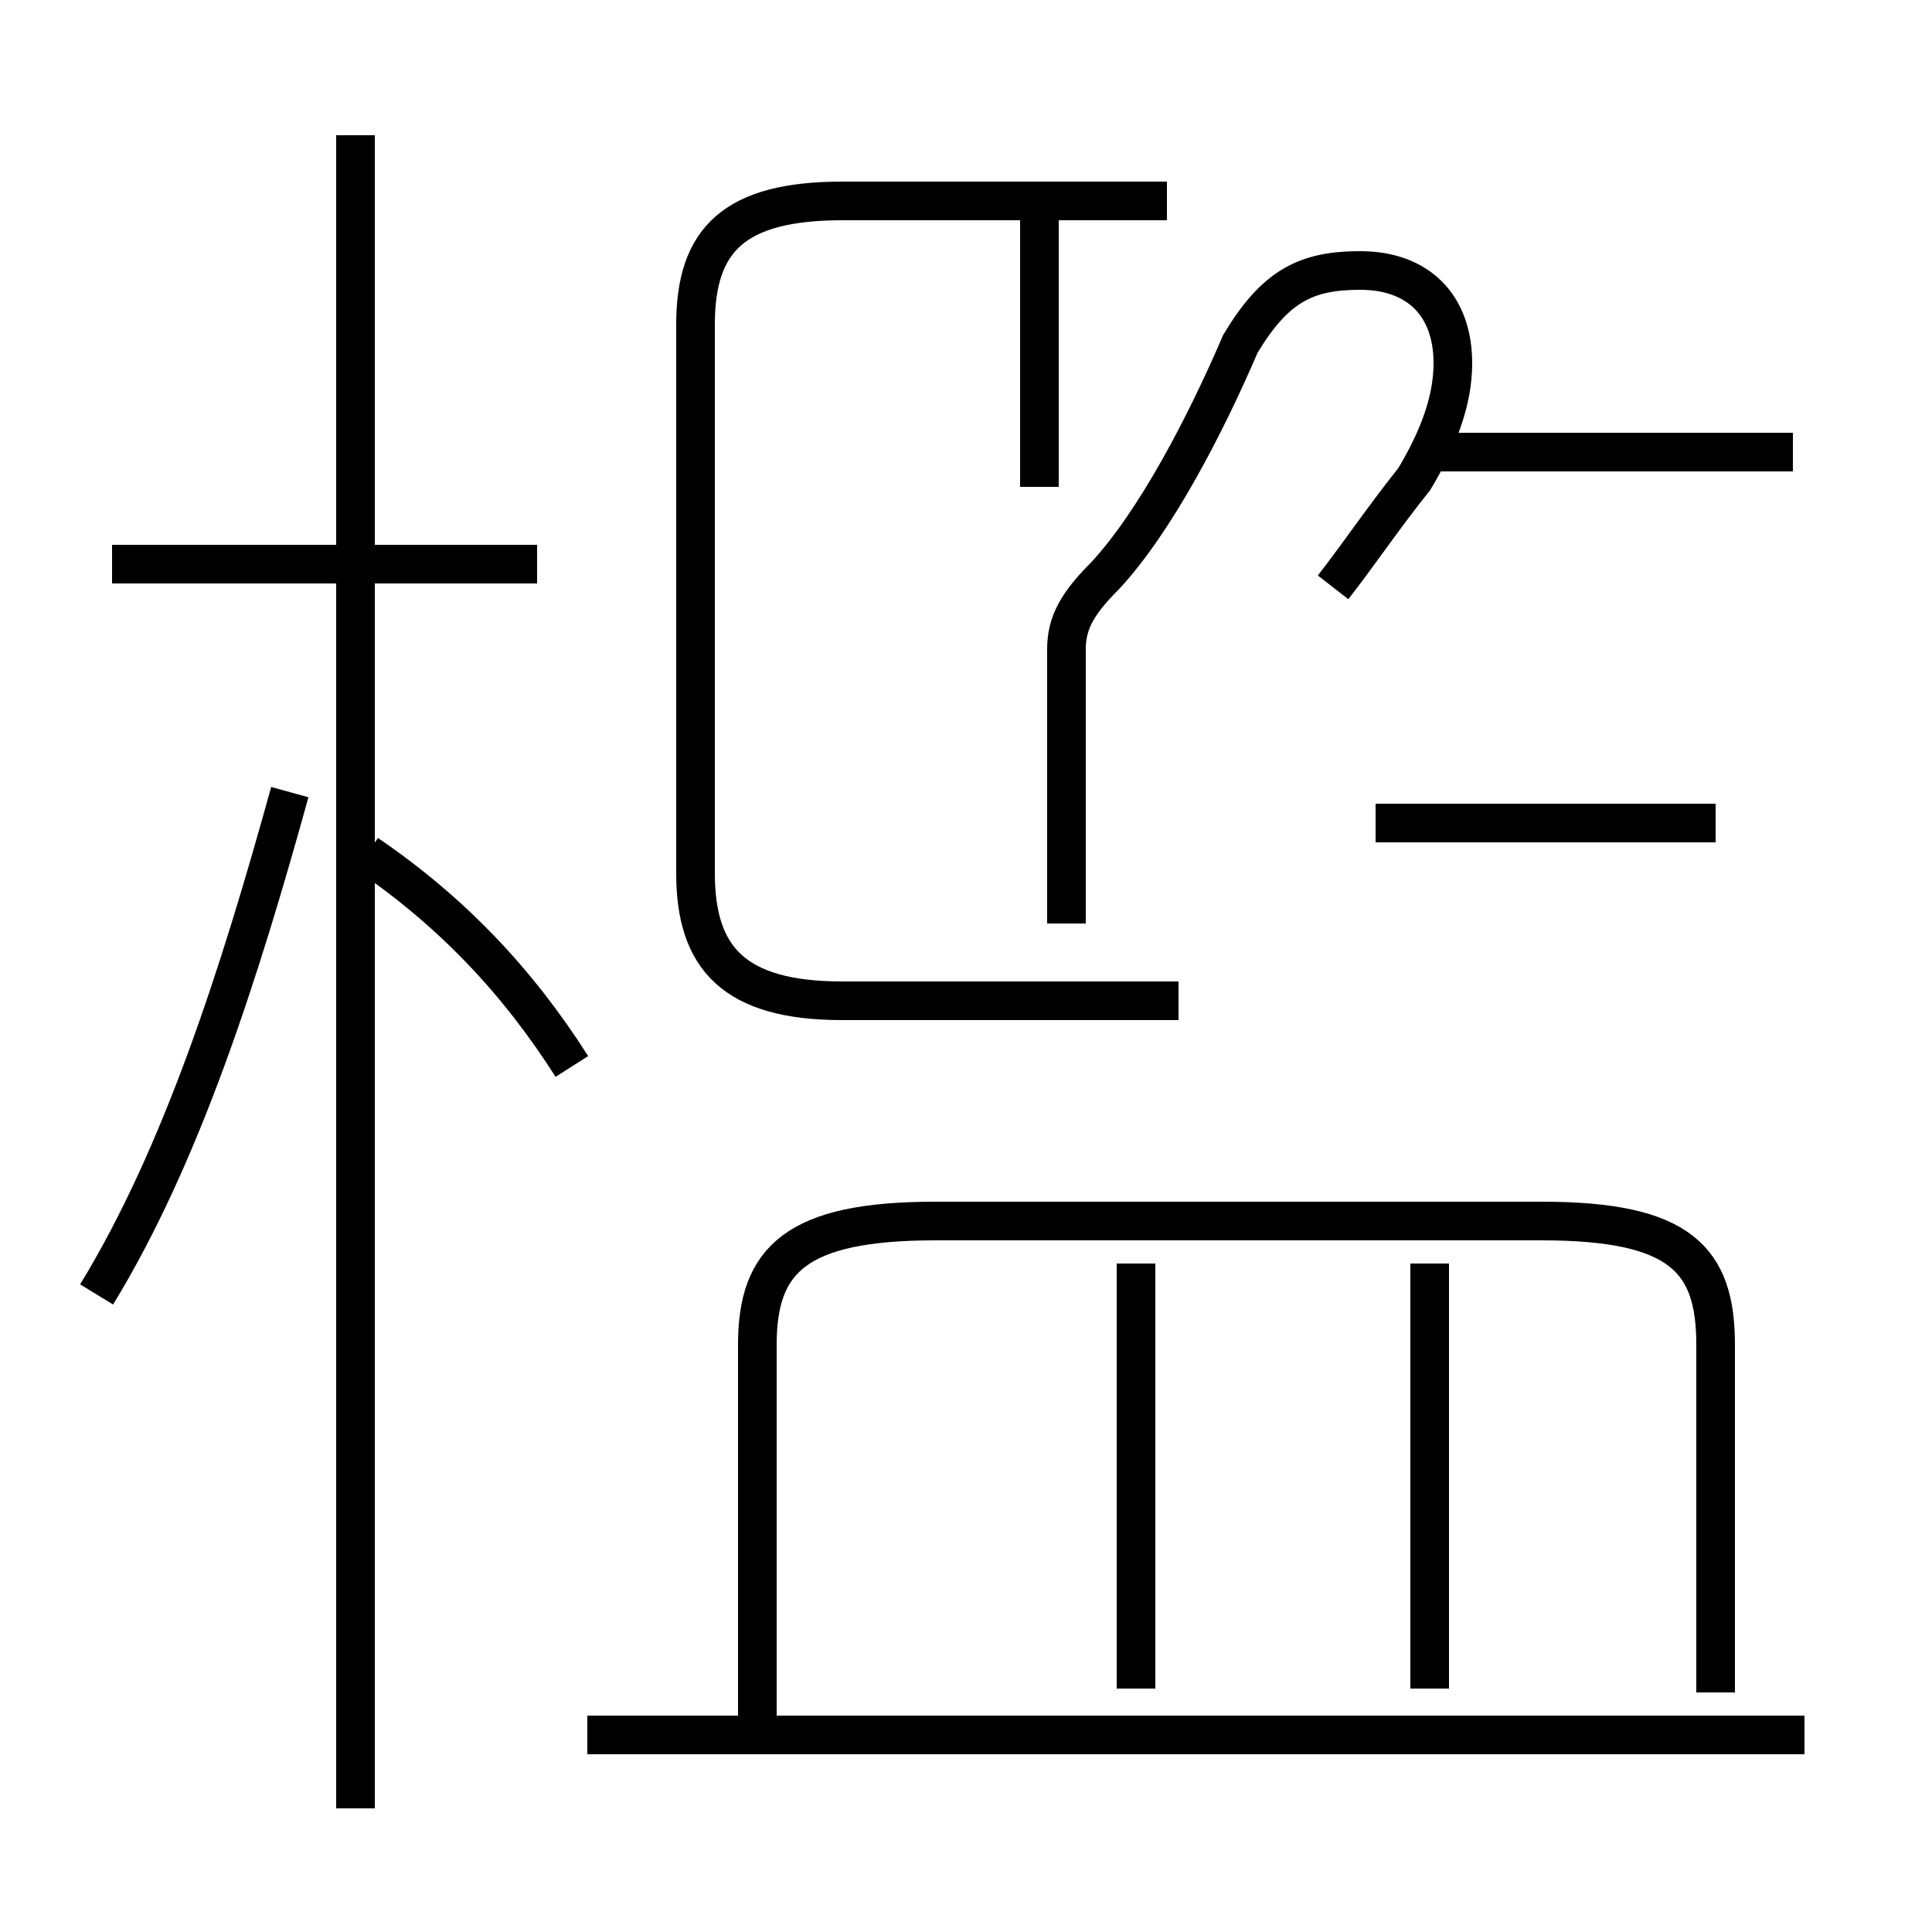 <?xml version='1.0' encoding='utf8'?>
<svg viewBox="0.0 -44.0 50.0 50.0" version="1.1" xmlns="http://www.w3.org/2000/svg">
<rect x="0.0" y="-44.0" width="50.0" height="50.0" fill="#808080" stroke="none"/>
<rect x="-1000" y="-1000" width="2000" height="2000" stroke="white" fill="white"/>
<g style="fill:none; stroke:#000000;  stroke-width:1">
<path d="M 13.9 29.4 L 2.9 29.4 M 9.2 -2.8 L 9.2 40.5 M 2.5 10.5 C 4.7 14.1 6.2 18.8 7.5 23.5 M 14.8 16.4 C 13.4 18.6 11.7 20.4 9.5 21.9 M 30.2 38.8 L 21.8 38.8 C 19.0 38.8 18.0 37.8 18.0 35.6 L 18.0 21.4 C 18.0 19.2 19.0 18.1 21.8 18.1 L 30.5 18.1 M 26.9 31.4 L 26.9 38.9 M 34.5 28.8 C 35.2 29.7 35.8 30.6 36.6 31.6 C 37.2 32.6 37.6 33.6 37.6 34.6 C 37.6 36.1 36.7 37.0 35.2 37.0 C 33.8 37.0 33.0 36.6 32.1 35.1 C 31.2 33.0 29.9 30.5 28.6 29.1 C 27.9 28.4 27.6 27.9 27.6 27.2 L 27.6 20.1 M 44.4 22.7 L 35.6 22.7 M 46.4 32.3 L 37.0 32.3 M 44.4 0.2 L 44.4 9.2 C 44.4 11.4 43.5 12.4 39.9 12.4 L 24.2 12.4 C 20.6 12.4 19.6 11.4 19.6 9.2 L 19.6 -1.1 M 29.4 0.3 L 29.4 11.3 M 37.0 0.3 L 37.0 11.3 M 46.7 -0.9 L 15.2 -0.9 " transform="scale(1, -1)" />
</g>
</svg>